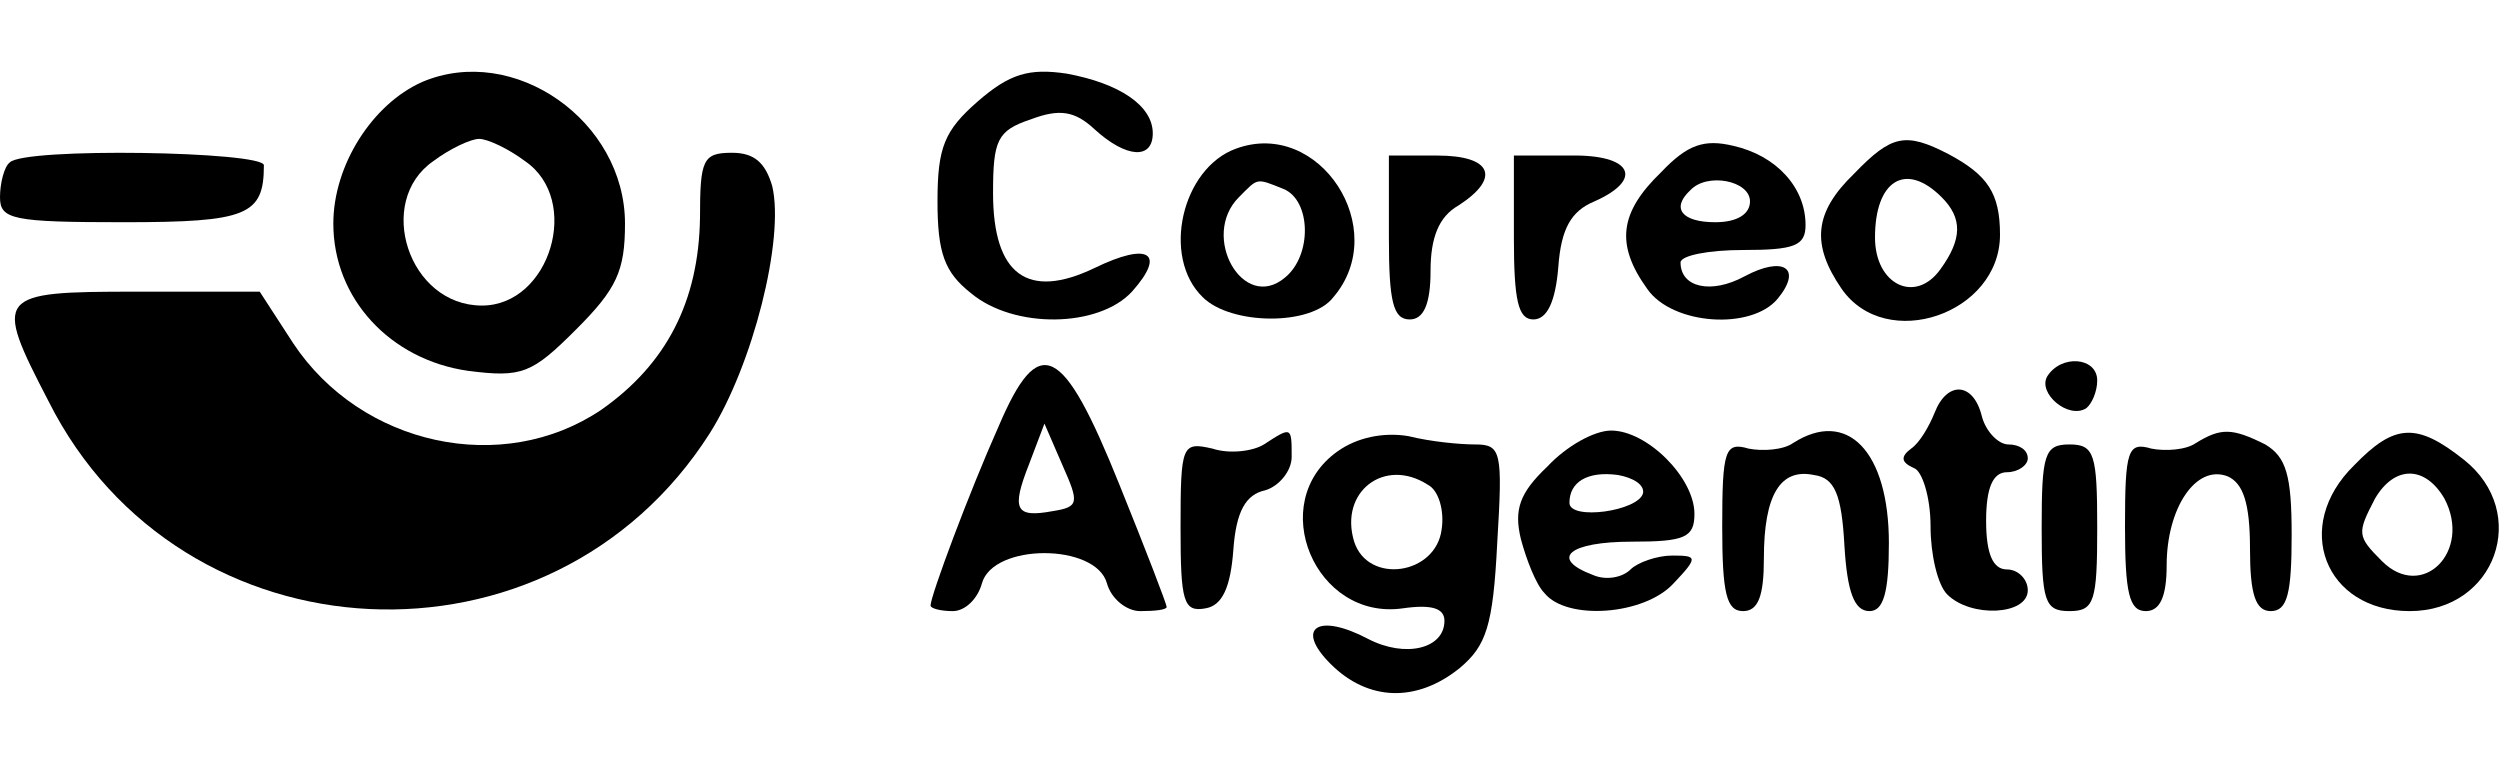 <?xml version="1.0" standalone="no"?>
<!DOCTYPE svg PUBLIC "-//W3C//DTD SVG 20010904//EN"
 "http://www.w3.org/TR/2001/REC-SVG-20010904/DTD/svg10.dtd">
<svg version="1.0" xmlns="http://www.w3.org/2000/svg"
 width="180pt" height="55pt" viewBox="0 0 180 55"
 preserveAspectRatio="xMidYMid meet">

<g transform="translate(0,55) scale(0.1,-0.1)"
fill="#000000" stroke="none">
<path d="M304 491 c-36 -16 -64 -60 -64 -102 0 -54 41 -98 97 -106 39 -5 46
-2 78 30 29 29 35 42 35 76 0 74 -80 130 -146 102z m74 -57 c41 -28 18 -104
-31 -104 -53 0 -77 75 -35 104 12 9 27 16 33 16 6 0 21 -7 33 -16z"/>
<path d="M704 477 c-24 -21 -29 -33 -29 -72 0 -37 5 -51 24 -66 31 -26 92 -25
116 1 25 28 12 36 -27 17 -48 -23 -73 -5 -73 54 0 38 3 45 27 53 21 8 32 6 46
-7 23 -21 42 -22 42 -3 0 20 -24 36 -62 43 -27 4 -41 0 -64 -20z"/>
<path d="M890 443 c-39 -14 -54 -78 -24 -107 20 -20 78 -21 94 0 42 49 -10
129 -70 107z m34 -29 c20 -8 21 -48 1 -64 -30 -25 -61 30 -33 58 14 14 12 14
32 6z"/>
<path d="M1196 426 c-30 -29 -33 -52 -10 -84 18 -26 75 -30 94 -7 18 22 4 31
-24 16 -24 -13 -46 -8 -46 10 0 5 20 9 45 9 37 0 45 3 45 18 0 27 -21 50 -52
57 -21 5 -33 1 -52 -19z m64 -21 c0 -9 -9 -15 -25 -15 -24 0 -32 10 -18 23 12
13 43 7 43 -8z"/>
<path d="M1335 425 c-29 -28 -31 -51 -9 -83 32 -46 114 -18 114 39 0 30 -9 43
-37 58 -31 16 -41 14 -68 -14z m63 -17 c15 -15 15 -30 -1 -52 -18 -25 -47 -11
-47 23 0 41 22 55 48 29z"/>
<path d="M7 433 c-4 -3 -7 -15 -7 -25 0 -16 9 -18 89 -18 89 0 101 5 101 41 0
10 -173 13 -183 2z"/>
<path d="M504 393 c-1 -60 -24 -105 -71 -138 -71 -48 -173 -26 -222 48 l-24
37 -89 0 c-101 0 -103 -2 -63 -79 95 -189 362 -202 476 -23 31 49 54 140 45
178 -5 17 -13 24 -29 24 -21 0 -23 -5 -23 -47z"/>
<path d="M1000 379 c0 -46 3 -59 15 -59 10 0 15 11 15 35 0 24 6 39 20 47 31
20 24 36 -15 36 l-35 0 0 -59z"/>
<path d="M1090 379 c0 -45 3 -59 14 -59 10 0 16 13 18 38 2 27 9 40 26 47 36
16 27 34 -18 33 l-40 0 0 -59z"/>
<path d="M719 243 c-21 -47 -49 -122 -49 -129 0 -2 7 -4 16 -4 9 0 18 9 21 20
8 29 82 29 90 0 3 -11 14 -20 24 -20 11 0 19 1 19 3 0 2 -15 41 -34 88 -41
102 -58 110 -87 42z m39 -61 c-27 -5 -30 1 -17 34 l11 29 13 -30 c12 -27 12
-30 -7 -33z"/>
<path d="M1474 279 c-7 -12 15 -31 28 -23 4 3 8 12 8 20 0 17 -26 19 -36 3z"/>
<path d="M1393 253 c-4 -10 -11 -22 -17 -26 -8 -6 -7 -10 2 -14 6 -2 12 -21
12 -42 0 -20 5 -42 12 -49 17 -17 58 -15 58 3 0 8 -7 15 -15 15 -10 0 -15 11
-15 35 0 24 5 35 15 35 8 0 15 5 15 10 0 6 -6 10 -14 10 -7 0 -16 9 -19 20 -6
25 -25 26 -34 3z"/>
<path d="M910 230 c-8 -5 -25 -7 -37 -3 -22 5 -23 3 -23 -57 0 -53 2 -61 18
-58 12 2 18 15 20 42 2 28 9 40 23 43 10 3 19 14 19 24 0 22 0 22 -20 9z"/>
<path d="M963 225 c-52 -37 -16 -122 47 -113 21 3 30 0 30 -9 0 -20 -28 -27
-55 -13 -36 19 -53 8 -27 -18 27 -27 62 -28 93 -3 19 16 24 30 27 90 4 66 3
71 -16 71 -11 0 -32 2 -48 6 -18 3 -37 -1 -51 -11z m65 -24 c8 -4 12 -19 10
-32 -4 -33 -53 -40 -63 -9 -11 36 22 61 53 41z"/>
<path d="M1114 214 c-20 -19 -24 -31 -19 -52 4 -15 11 -33 17 -39 16 -20 72
-16 93 7 18 19 17 20 -1 20 -11 0 -25 -5 -30 -10 -6 -6 -18 -8 -27 -4 -32 12
-17 24 28 24 38 0 45 3 45 20 0 26 -34 60 -60 60 -12 0 -32 -11 -46 -26z m69
-19 c-3 -13 -53 -20 -53 -7 0 15 13 23 35 20 11 -2 19 -7 18 -13z"/>
<path d="M1291 231 c-7 -5 -22 -6 -32 -4 -17 5 -19 -1 -19 -56 0 -48 3 -61 15
-61 11 0 15 11 15 38 0 46 12 65 36 60 15 -2 20 -14 22 -51 2 -33 7 -47 18
-47 10 0 14 13 14 49 0 66 -30 97 -69 72z"/>
<path d="M1581 231 c-7 -5 -22 -6 -32 -4 -17 5 -19 -1 -19 -56 0 -48 3 -61 15
-61 10 0 15 10 15 33 0 41 21 73 44 64 11 -5 16 -19 16 -52 0 -33 4 -45 15
-45 12 0 15 13 15 55 0 43 -4 56 -19 65 -24 12 -32 12 -50 1z"/>
<path d="M1695 215 c-45 -44 -21 -105 40 -105 62 0 87 71 39 109 -34 27 -50
26 -79 -4z m65 -24 c20 -38 -16 -74 -45 -45 -18 18 -18 20 -5 45 14 24 36 24
50 0z"/>
<path d="M1470 170 c0 -53 2 -60 20 -60 18 0 20 7 20 60 0 53 -2 60 -20 60
-18 0 -20 -7 -20 -60z"/>
</g>
</svg>
